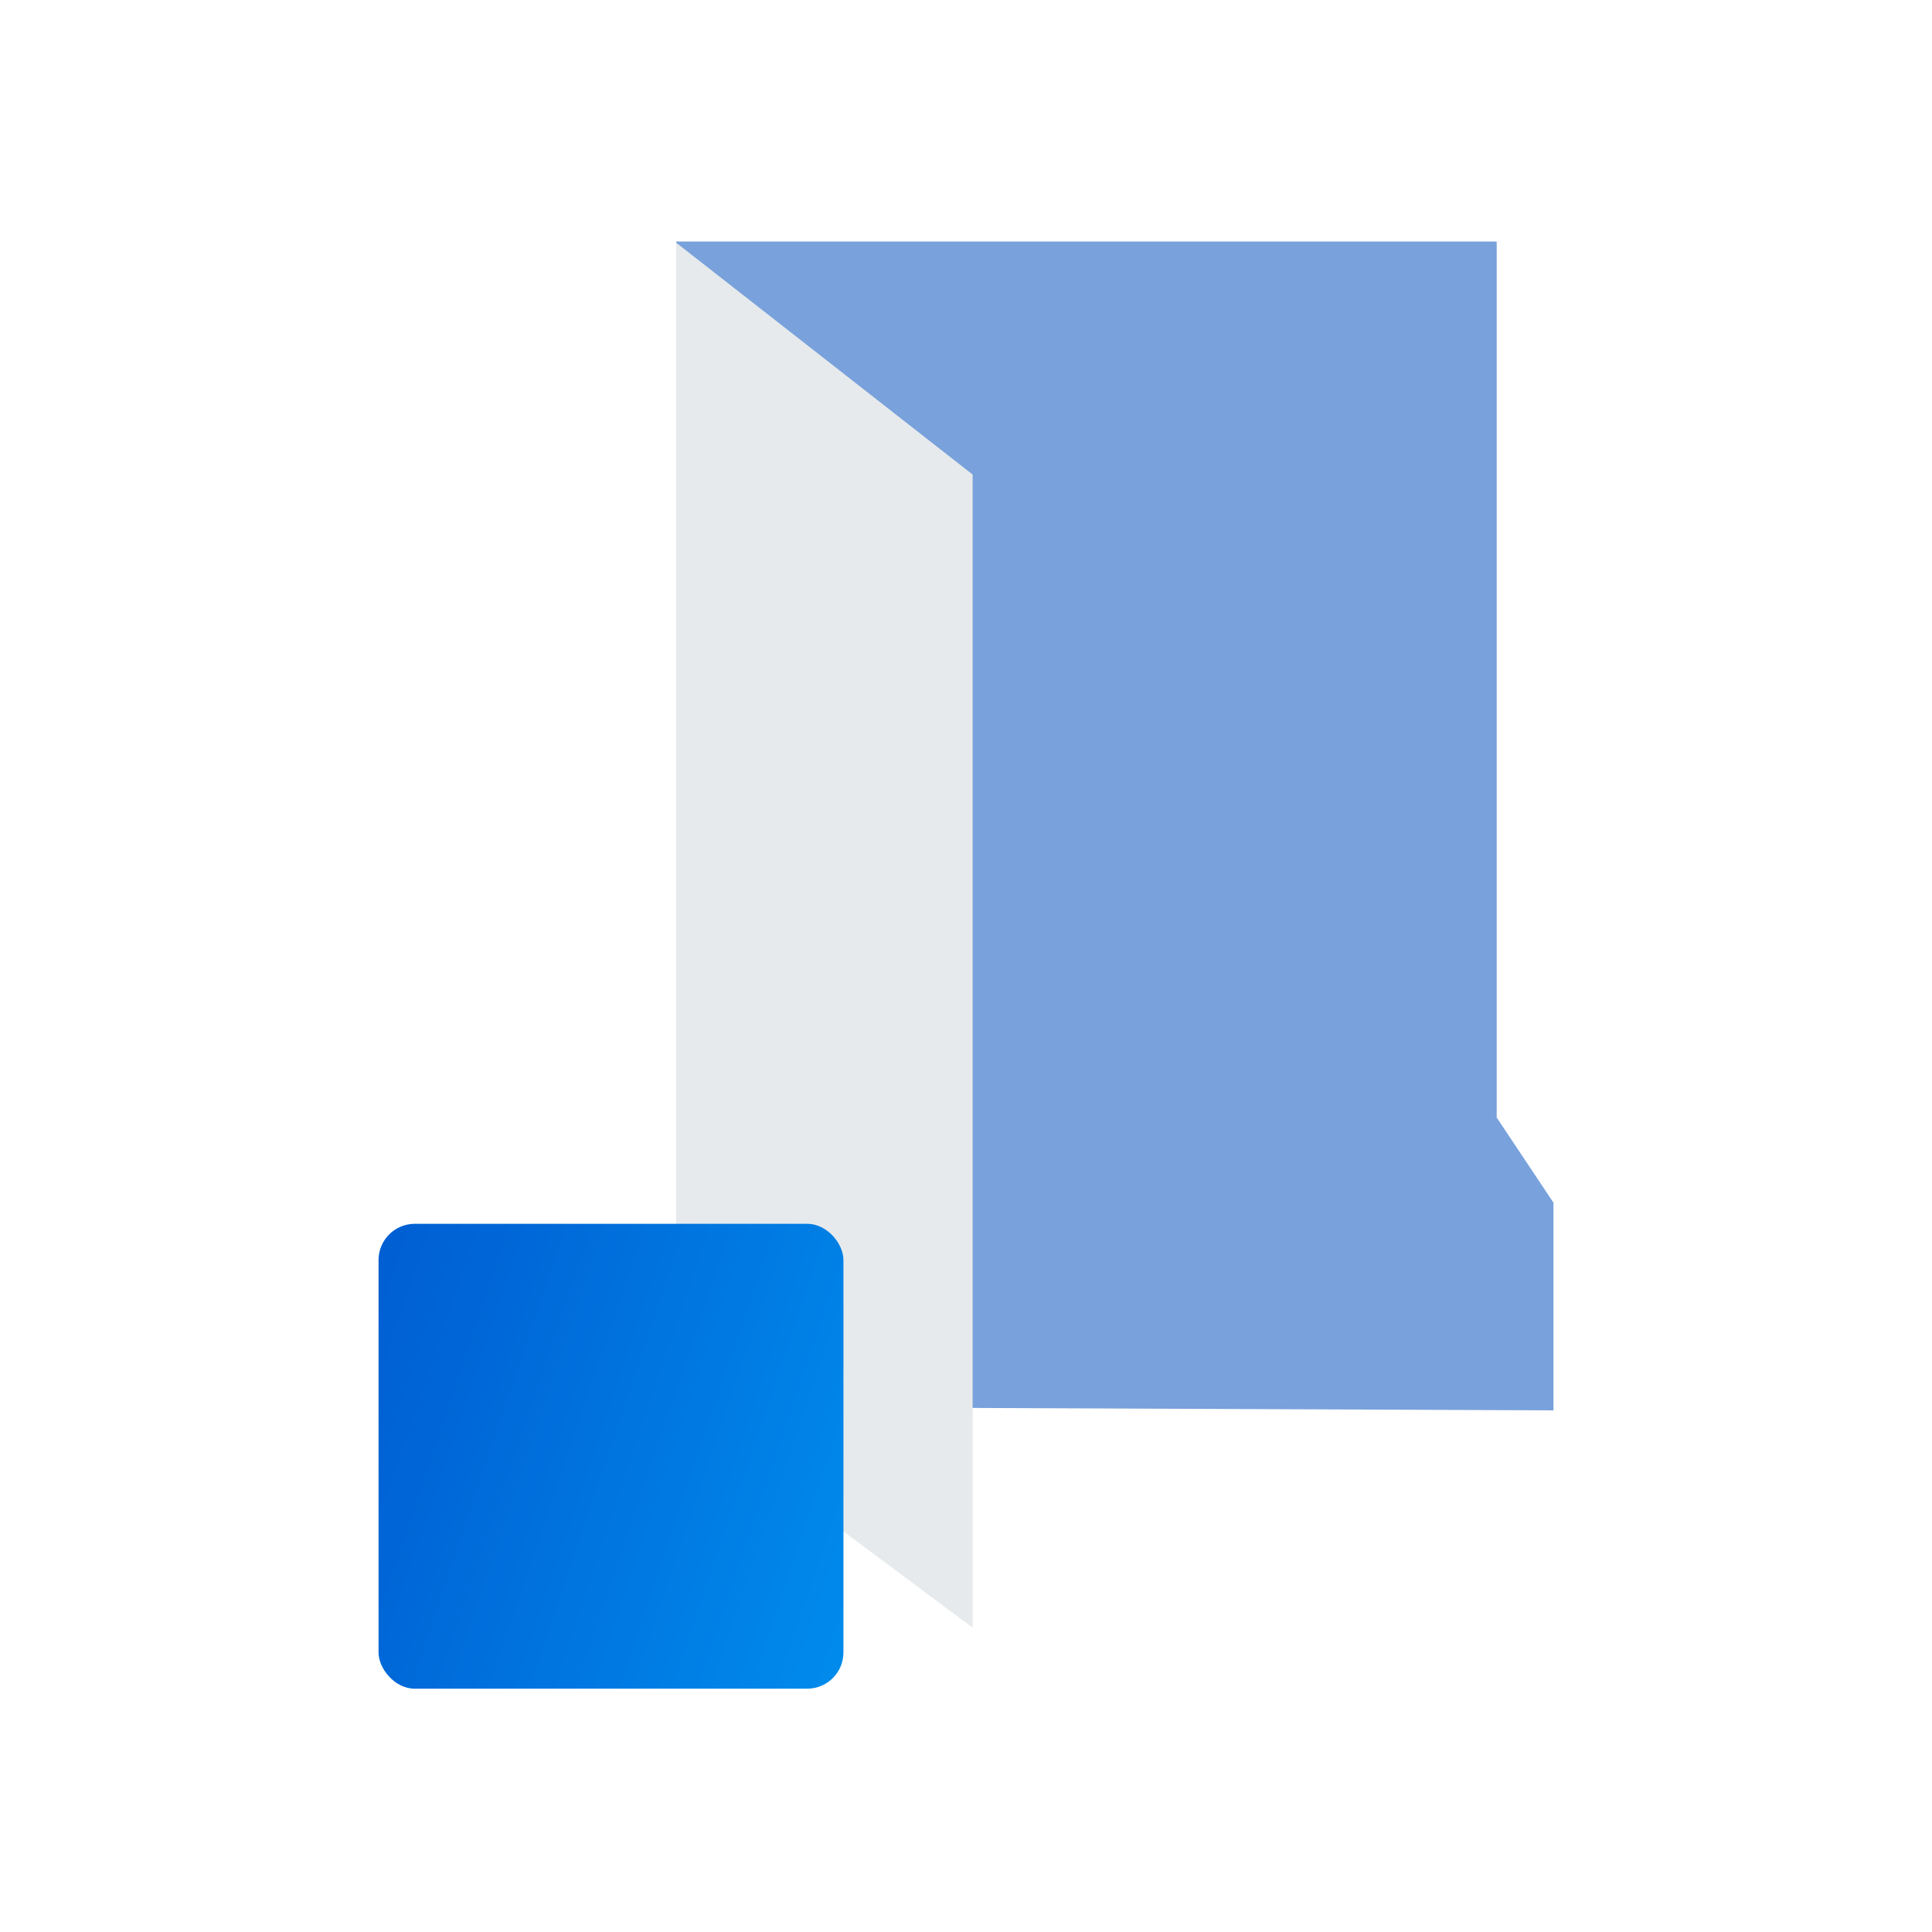 <svg id="Layer_1" data-name="Layer 1" xmlns="http://www.w3.org/2000/svg" xmlns:xlink="http://www.w3.org/1999/xlink" viewBox="0 0 32 32"><defs><style>.cls-1{fill:#79a1db;}.cls-2{fill:#e6eaec;}.cls-3{fill:url(#linear-gradient);}</style><linearGradient id="linear-gradient" x1="20.57" y1="27.65" x2="-2.22" y2="19.96" gradientUnits="userSpaceOnUse"><stop offset="0" stop-color="#00adff"/><stop offset="0.21" stop-color="#0091ef"/><stop offset="0.56" stop-color="#0068d8"/><stop offset="0.83" stop-color="#004ec9"/><stop offset="1" stop-color="#0045c4"/></linearGradient></defs><path class="cls-1" d="M11.2,4H24.79V18.51l.94,1.41,0,3.44L11.2,23.3Z"/><polygon class="cls-2" points="11.2 4.02 16.11 7.86 16.11 26.96 11.2 23.3 11.2 4.02"/><rect class="cls-3" x="6.27" y="20.27" width="7.7" height="7.7" rx="0.6"/></svg>